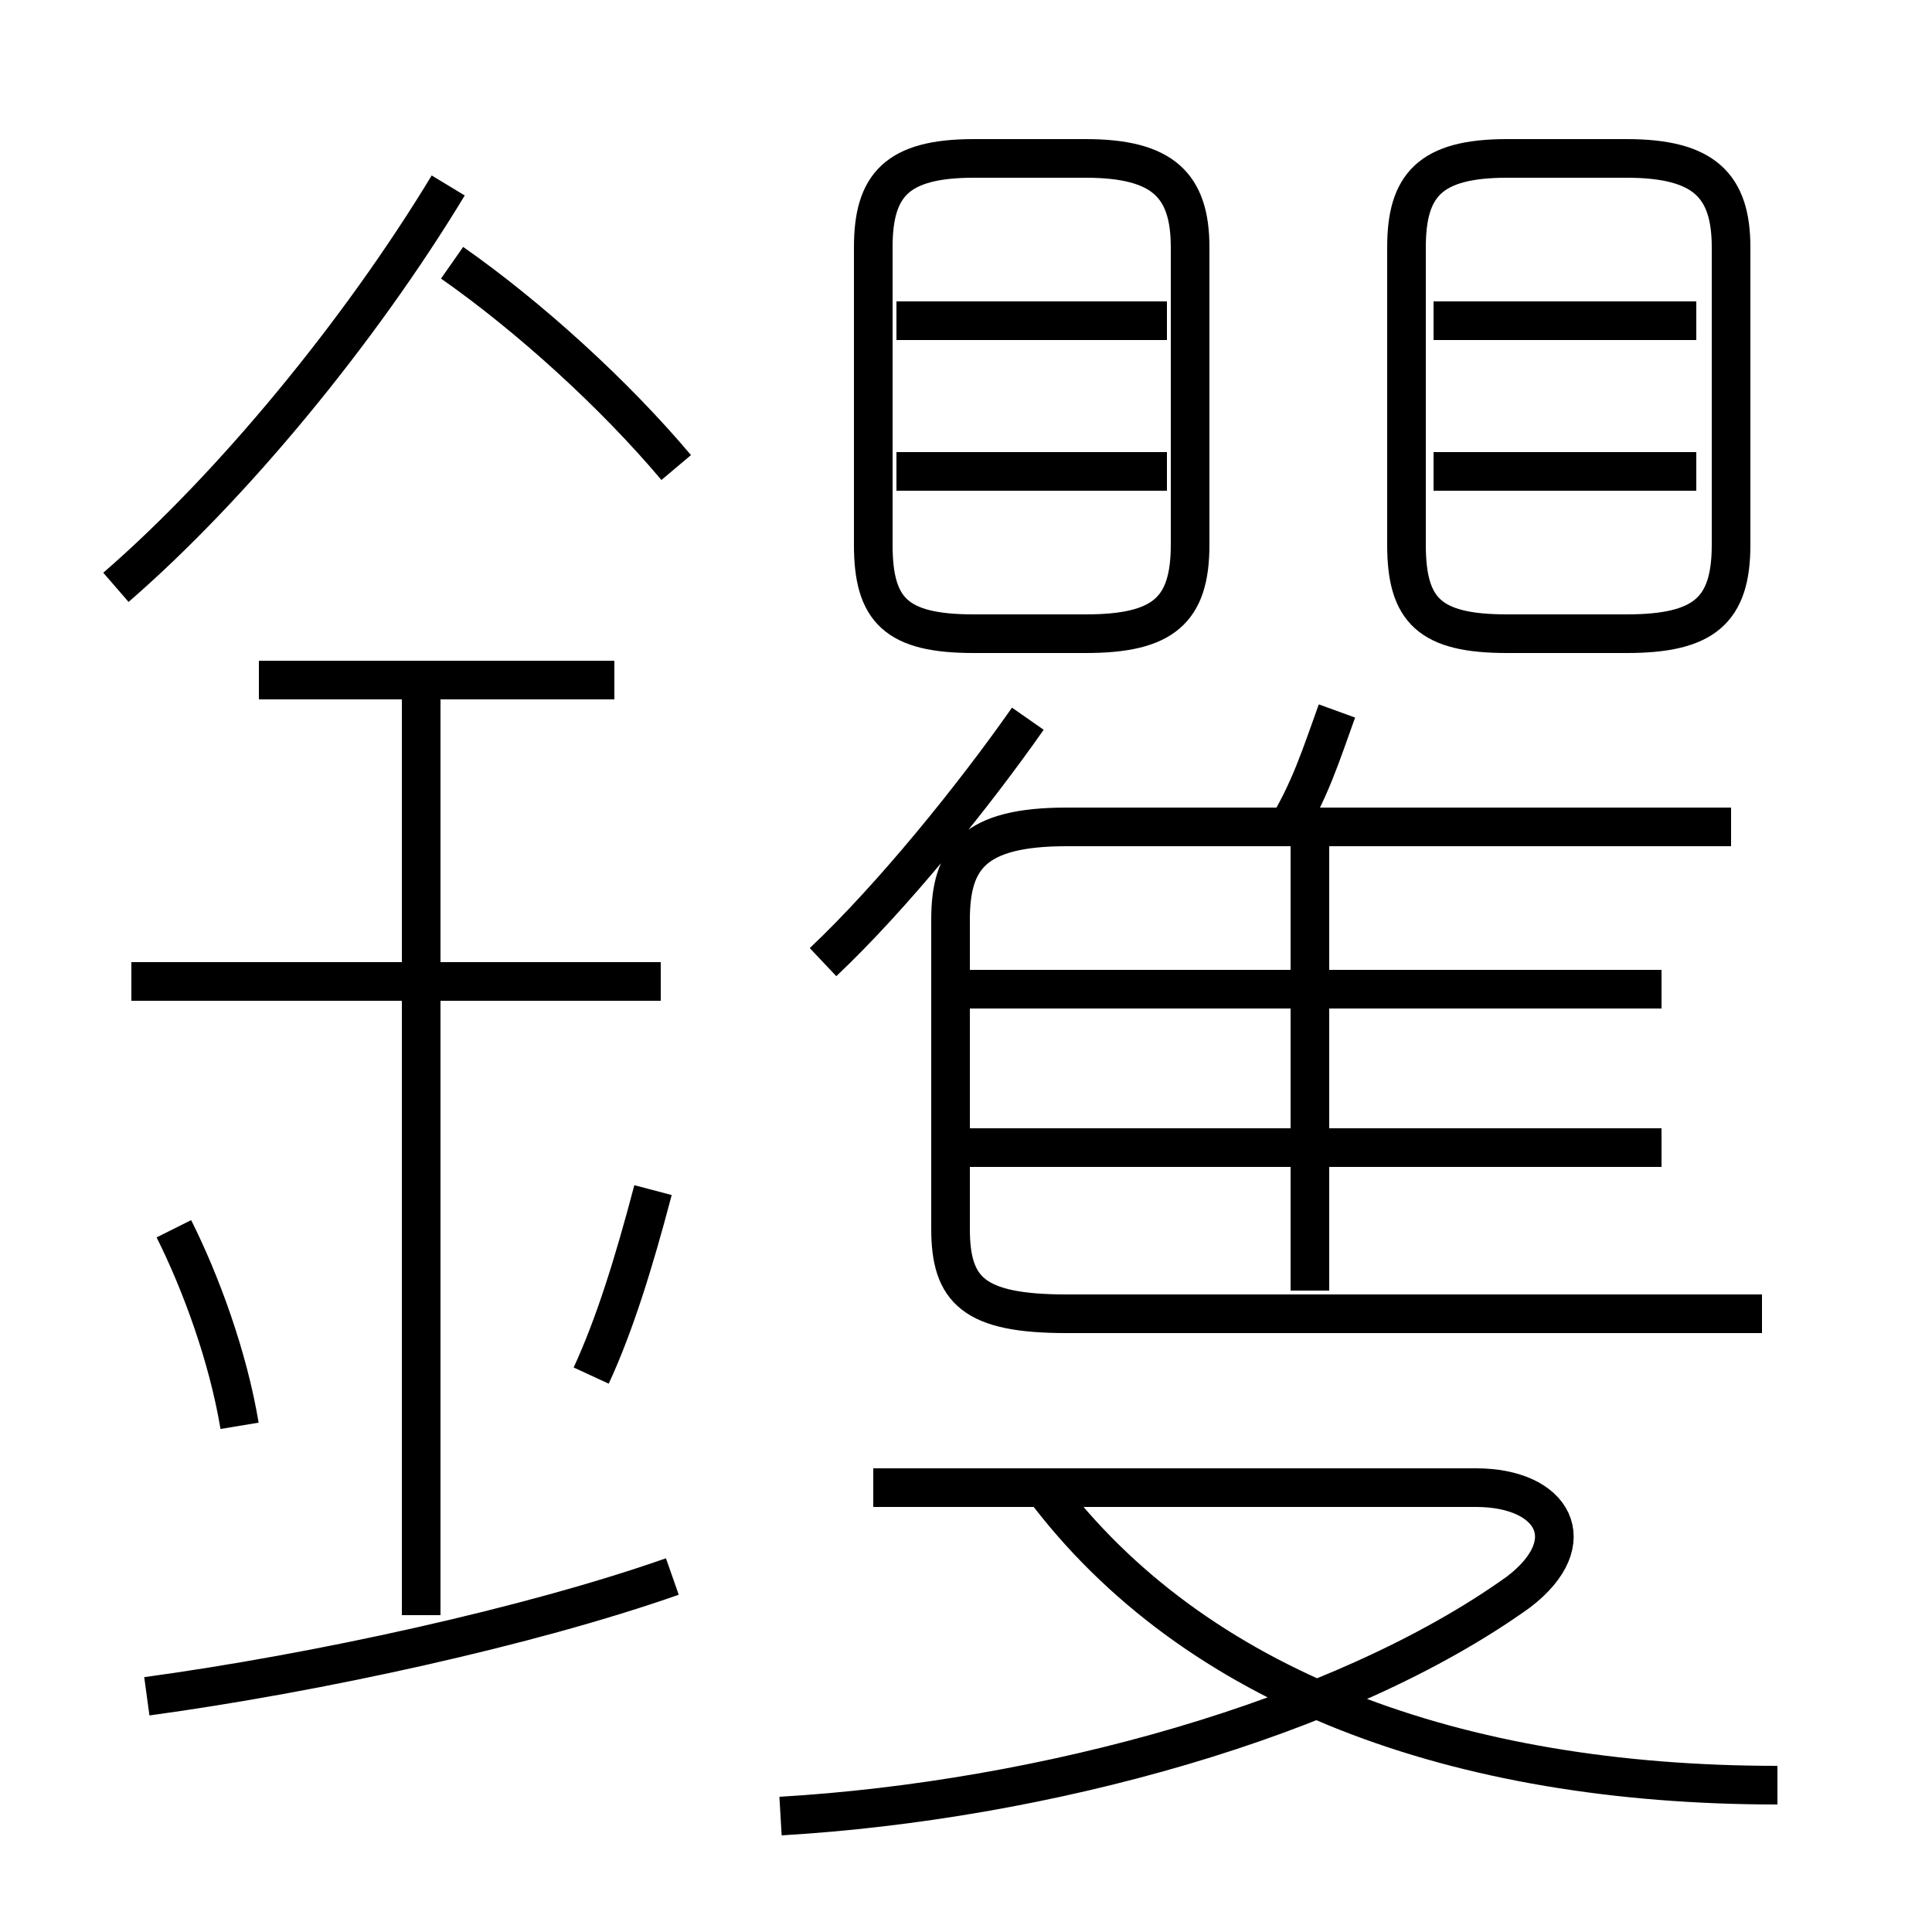 <?xml version='1.0' encoding='utf8'?>
<svg viewBox="0.0 -44.0 50.0 50.0" version="1.1" xmlns="http://www.w3.org/2000/svg">
<rect x="0.0" y="-44.0" width="50.0" height="50.0" fill="#808080" stroke="none"/>
<rect x="-1000" y="-1000" width="2000" height="2000" stroke="white" fill="white"/>
<g style="fill:none; stroke:#000000;  stroke-width:1">
<path d="M 3.0 28.8 C 6.0 31.4 9.3 35.4 11.6 39.2 M 17.5 31.9 C 15.9 33.8 13.7 35.8 11.7 37.2 M 15.9 26.4 L 6.7 26.4 M 17.1 18.6 L 3.4 18.6 M 10.9 2.2 L 10.9 26.5 M 6.2 7.1 C 5.9 8.9 5.2 10.8 4.5 12.2 M 15.3 8.4 C 15.9 9.7 16.4 11.3 16.9 13.2 M 3.8 0.1 C 8.2 0.7 13.7 1.9 17.4 3.2 M 30.8 29.9 L 30.8 37.6 C 30.8 39.2 30.1 39.9 28.1 39.9 L 25.2 39.9 C 23.2 39.9 22.6 39.2 22.6 37.6 L 22.6 29.9 C 22.6 28.2 23.2 27.6 25.2 27.6 L 28.1 27.6 C 30.1 27.6 30.8 28.2 30.8 29.9 Z M 30.2 35.7 L 23.2 35.7 M 30.2 31.8 L 23.2 31.8 M 36.4 37.6 L 36.4 29.9 C 36.4 28.2 37.0 27.6 39.0 27.6 L 42.1 27.6 C 44.1 27.6 44.8 28.2 44.8 29.9 L 44.8 37.6 C 44.8 39.2 44.1 39.9 42.1 39.9 L 39.0 39.9 C 37.0 39.9 36.4 39.2 36.4 37.6 Z M 43.9 35.7 L 37.1 35.7 M 43.9 31.8 L 37.1 31.8 M 21.3 19.1 C 23.1 20.8 25.2 23.4 26.6 25.4 M 45.6 10.0 L 27.6 10.0 C 25.2 10.0 24.6 10.6 24.6 12.2 L 24.6 20.2 C 24.6 21.8 25.2 22.6 27.6 22.6 L 44.8 22.6 M 33.9 10.6 L 33.9 22.1 M 33.2 22.4 C 33.9 23.5 34.2 24.5 34.6 25.6 M 43.0 18.4 L 24.4 18.4 M 43.0 14.3 L 24.4 14.3 M 20.2 -3.0 C 27.0 -2.6 34.7 -0.5 39.3 2.8 C 41.0 4.1 40.2 5.5 38.2 5.5 L 22.6 5.5 M 46.0 -2.2 C 37.7 -2.2 30.9 0.3 27.0 5.5 " transform="scale(1, -1)" />
</g>
</svg>
